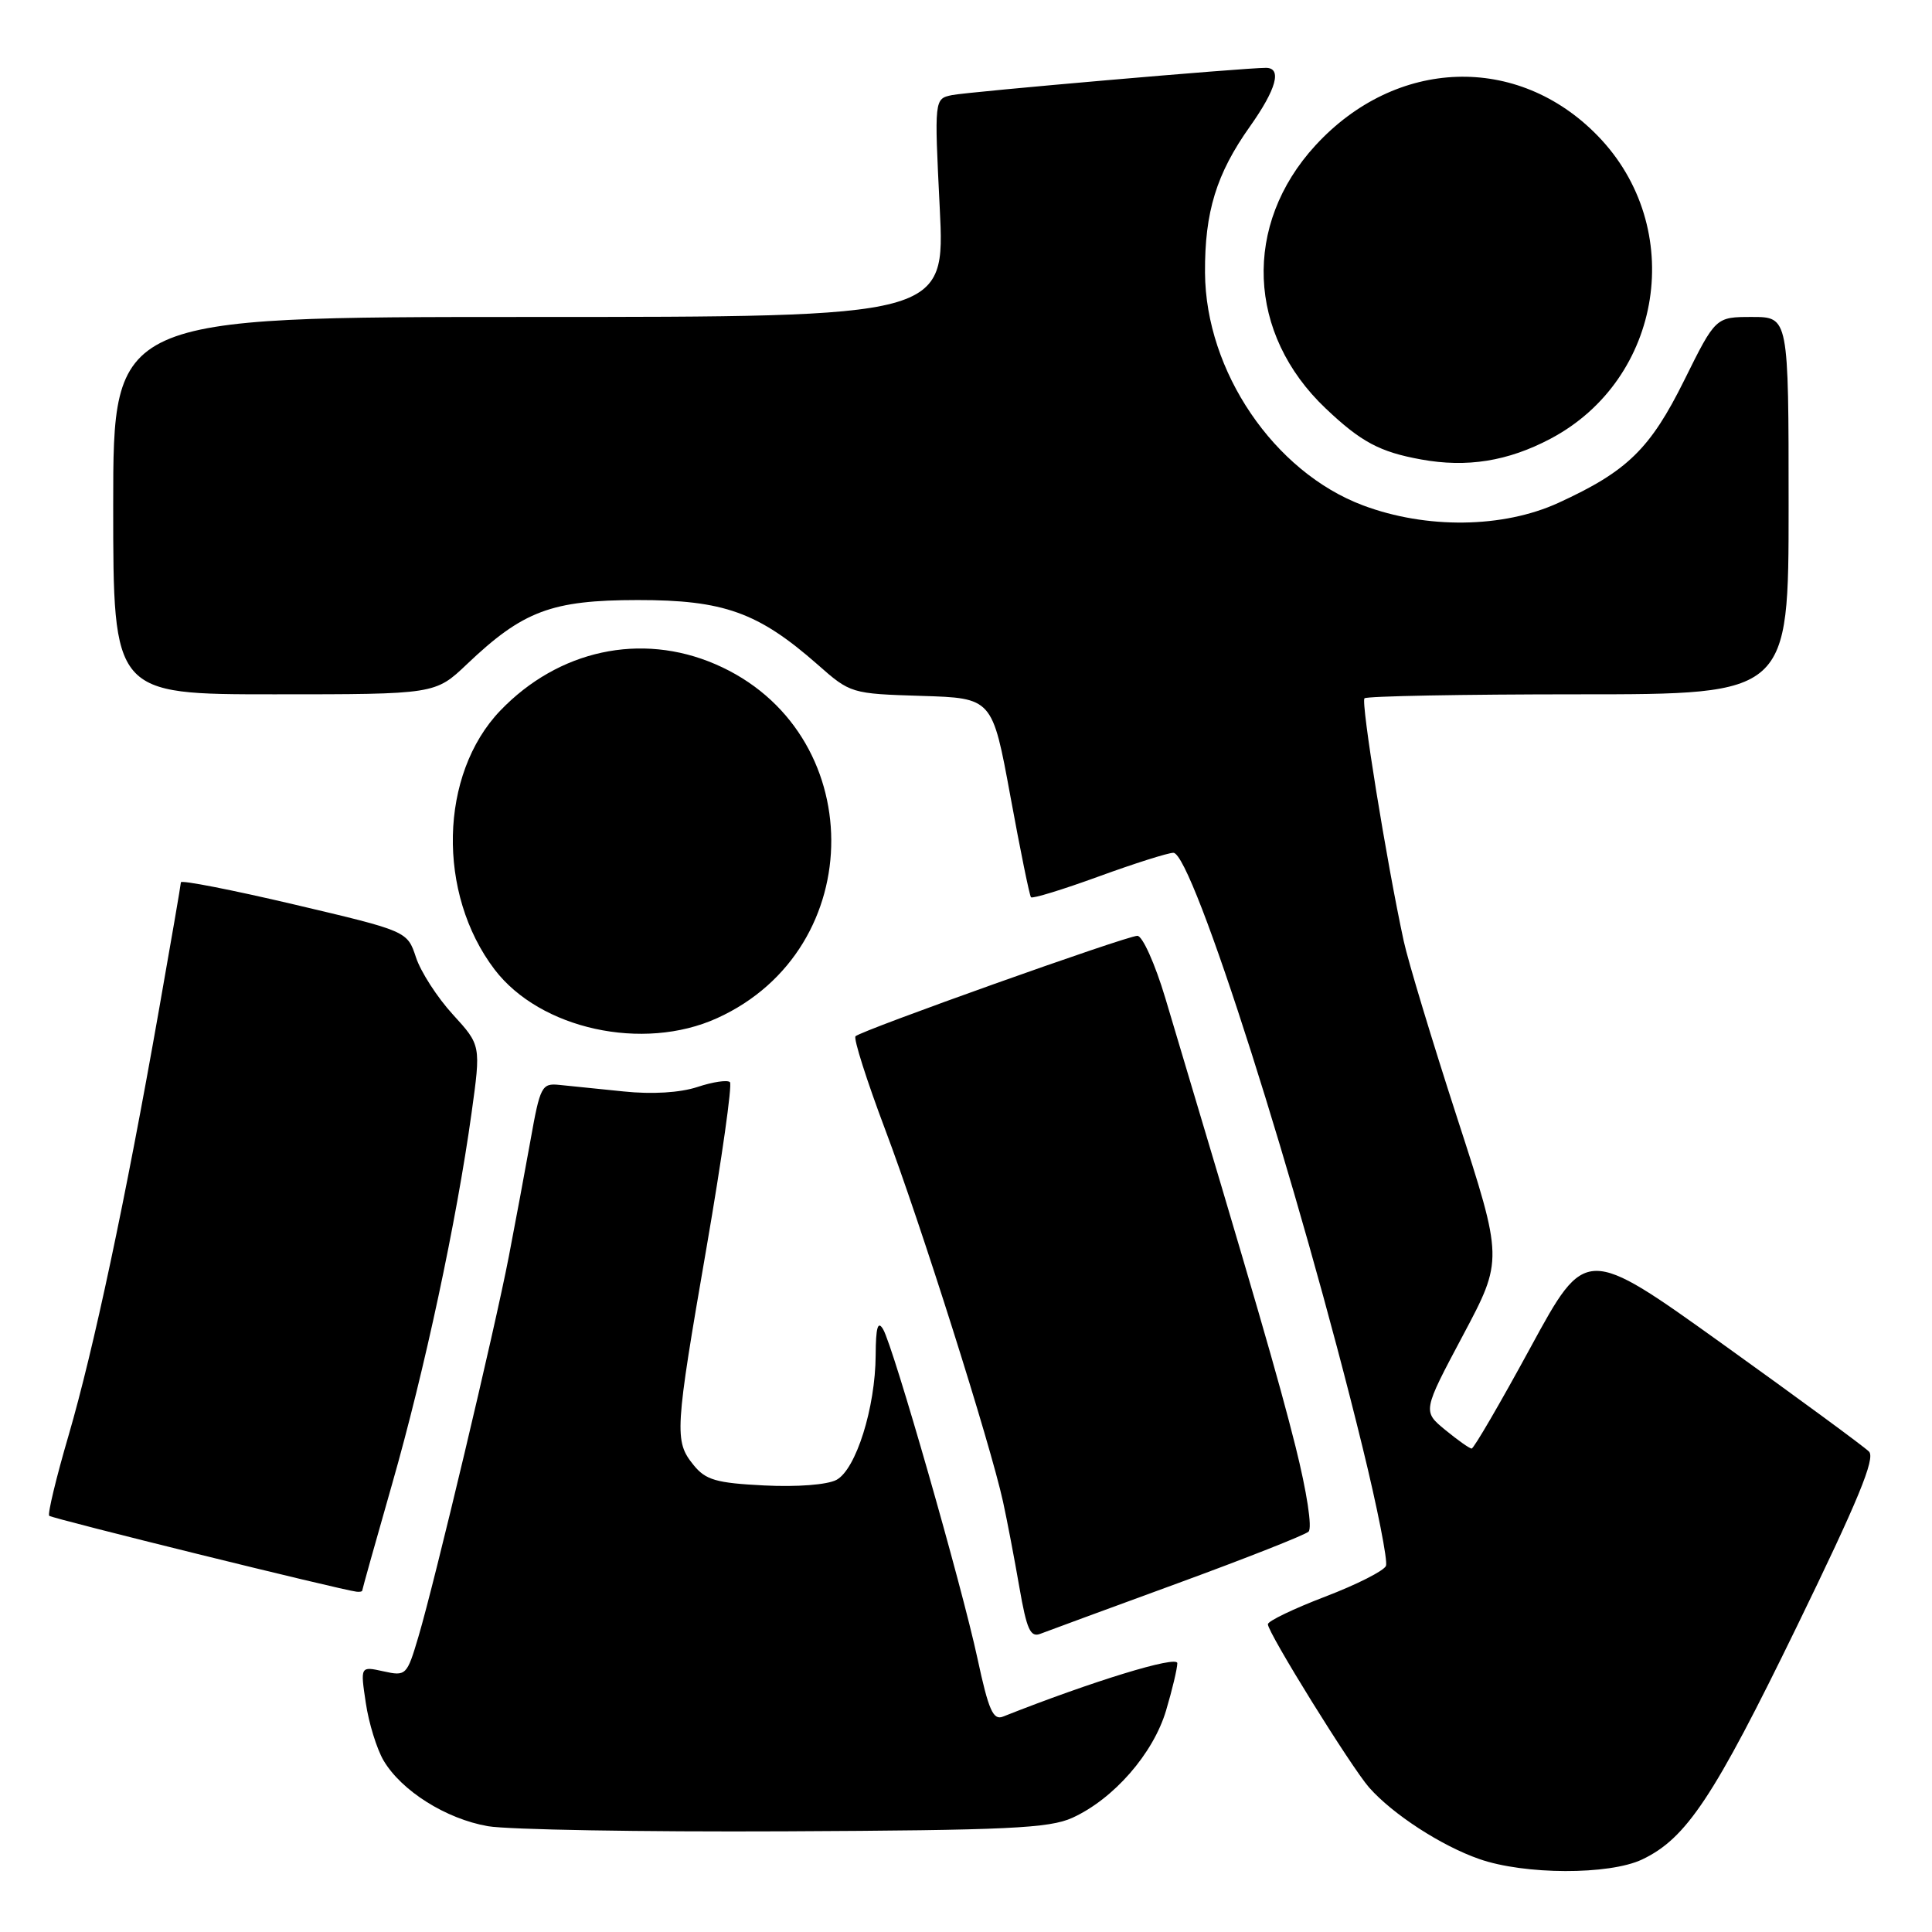 <?xml version="1.0" encoding="UTF-8" standalone="no"?>
<!DOCTYPE svg PUBLIC "-//W3C//DTD SVG 1.1//EN" "http://www.w3.org/Graphics/SVG/1.1/DTD/svg11.dtd" >
<svg xmlns="http://www.w3.org/2000/svg" xmlns:xlink="http://www.w3.org/1999/xlink" version="1.1" viewBox="0 0 256 256">
 <g >
 <path fill="currentColor"
d=" M 217.59 246.39 C 223.45 243.61 227.07 238.16 238.10 215.50 C 246.21 198.84 248.53 193.22 247.65 192.34 C 247.02 191.70 238.31 185.30 228.31 178.13 C 210.12 165.09 210.12 165.09 202.81 178.53 C 198.79 185.92 195.28 191.95 195.00 191.94 C 194.72 191.94 193.15 190.82 191.50 189.47 C 188.50 187.00 188.50 187.00 193.84 176.96 C 199.18 166.92 199.18 166.92 193.11 148.21 C 189.77 137.92 186.57 127.34 186.00 124.69 C 183.70 114.04 180.31 93.03 180.80 92.53 C 181.09 92.24 193.86 92.00 209.17 92.00 C 237.00 92.00 237.00 92.00 237.00 67.00 C 237.00 42.00 237.00 42.00 232.16 42.00 C 227.33 42.00 227.33 42.00 223.18 50.37 C 218.66 59.49 215.62 62.45 206.50 66.63 C 199.16 69.99 189.00 70.12 180.59 66.96 C 168.81 62.53 159.75 49.19 159.67 36.14 C 159.62 28.08 161.18 23.02 165.63 16.75 C 169.13 11.81 169.90 9.00 167.75 8.99 C 164.93 8.98 128.32 12.16 126.15 12.60 C 123.80 13.09 123.80 13.09 124.52 27.54 C 125.24 42.00 125.24 42.00 70.12 42.00 C 15.00 42.00 15.00 42.00 15.00 67.00 C 15.00 92.00 15.00 92.00 36.34 92.00 C 57.67 92.00 57.67 92.00 61.88 88.00 C 69.30 80.94 73.09 79.52 84.50 79.51 C 95.90 79.50 100.47 81.14 108.33 88.05 C 112.68 91.89 112.79 91.92 122.10 92.21 C 131.49 92.50 131.49 92.50 133.88 105.50 C 135.19 112.65 136.42 118.68 136.61 118.89 C 136.80 119.11 140.83 117.87 145.58 116.14 C 150.32 114.41 154.78 113.00 155.48 113.00 C 158.02 113.00 172.11 157.26 180.56 191.83 C 182.51 199.78 183.90 206.82 183.65 207.48 C 183.40 208.13 179.77 209.97 175.60 211.56 C 171.42 213.16 168.00 214.80 168.00 215.22 C 168.00 216.36 179.04 234.15 181.42 236.86 C 184.55 240.40 190.96 244.57 196.01 246.33 C 202.00 248.43 213.23 248.46 217.59 246.39 Z  M 142.09 240.87 C 147.56 238.38 152.81 232.37 154.51 226.65 C 155.33 223.90 156.00 221.07 156.00 220.38 C 156.00 219.32 144.72 222.78 132.90 227.46 C 131.60 227.98 130.99 226.61 129.53 219.80 C 127.42 209.99 118.39 178.49 117.02 176.14 C 116.32 174.94 116.05 175.86 116.03 179.57 C 115.99 186.54 113.42 194.70 110.84 196.09 C 109.62 196.74 105.63 197.05 101.26 196.83 C 94.89 196.51 93.50 196.11 91.89 194.11 C 89.33 190.95 89.41 189.62 93.63 165.24 C 95.65 153.54 97.04 143.71 96.72 143.39 C 96.40 143.07 94.46 143.35 92.42 144.03 C 90.10 144.79 86.43 145.02 82.61 144.62 C 79.25 144.28 75.41 143.88 74.07 143.75 C 71.80 143.52 71.56 143.97 70.31 151.00 C 69.57 155.12 68.27 162.10 67.42 166.50 C 65.54 176.25 57.61 209.57 55.45 216.85 C 53.92 222.01 53.81 222.12 50.81 221.46 C 47.74 220.78 47.74 220.78 48.47 225.64 C 48.86 228.31 49.93 231.75 50.82 233.27 C 53.20 237.30 59.09 241.01 64.65 241.98 C 67.32 242.44 85.03 242.75 104.00 242.66 C 133.52 242.52 139.02 242.26 142.09 240.87 Z  M 156.00 209.81 C 165.07 206.49 172.90 203.40 173.39 202.95 C 173.90 202.47 173.17 197.70 171.67 191.70 C 169.39 182.63 166.45 172.49 154.41 132.25 C 153.05 127.71 151.38 124.00 150.71 124.00 C 149.29 124.00 114.14 136.53 113.36 137.31 C 113.07 137.60 114.84 143.16 117.29 149.67 C 121.98 162.08 131.23 191.31 132.91 199.00 C 133.45 201.47 134.42 206.56 135.07 210.31 C 136.05 215.94 136.53 217.01 137.87 216.48 C 138.77 216.13 146.93 213.13 156.00 209.81 Z  M 48.00 210.75 C 48.00 210.61 49.78 204.25 51.96 196.63 C 56.25 181.63 60.49 161.84 62.48 147.50 C 63.73 138.50 63.73 138.50 60.00 134.42 C 57.94 132.17 55.75 128.77 55.12 126.86 C 53.97 123.38 53.97 123.38 38.99 119.85 C 30.74 117.91 23.99 116.59 23.97 116.91 C 23.96 117.24 22.63 124.92 21.03 134.00 C 16.62 159.01 12.40 178.83 9.09 190.19 C 7.44 195.82 6.29 200.62 6.52 200.85 C 6.87 201.21 45.17 210.67 47.25 210.91 C 47.66 210.96 48.00 210.89 48.00 210.75 Z  M 95.00 134.92 C 115.31 125.73 115.16 96.77 94.77 88.00 C 84.93 83.76 74.00 86.13 66.29 94.16 C 58.21 102.59 57.87 118.40 65.54 128.47 C 71.57 136.37 85.20 139.36 95.00 134.92 Z  M 205.46 58.13 C 220.38 50.23 223.51 30.13 211.70 17.99 C 201.10 7.09 184.98 7.64 174.30 19.27 C 164.66 29.77 165.23 44.24 175.67 54.13 C 180.34 58.56 182.83 59.89 188.30 60.88 C 194.38 61.99 199.81 61.12 205.46 58.13 Z "/>
</g>
</svg>